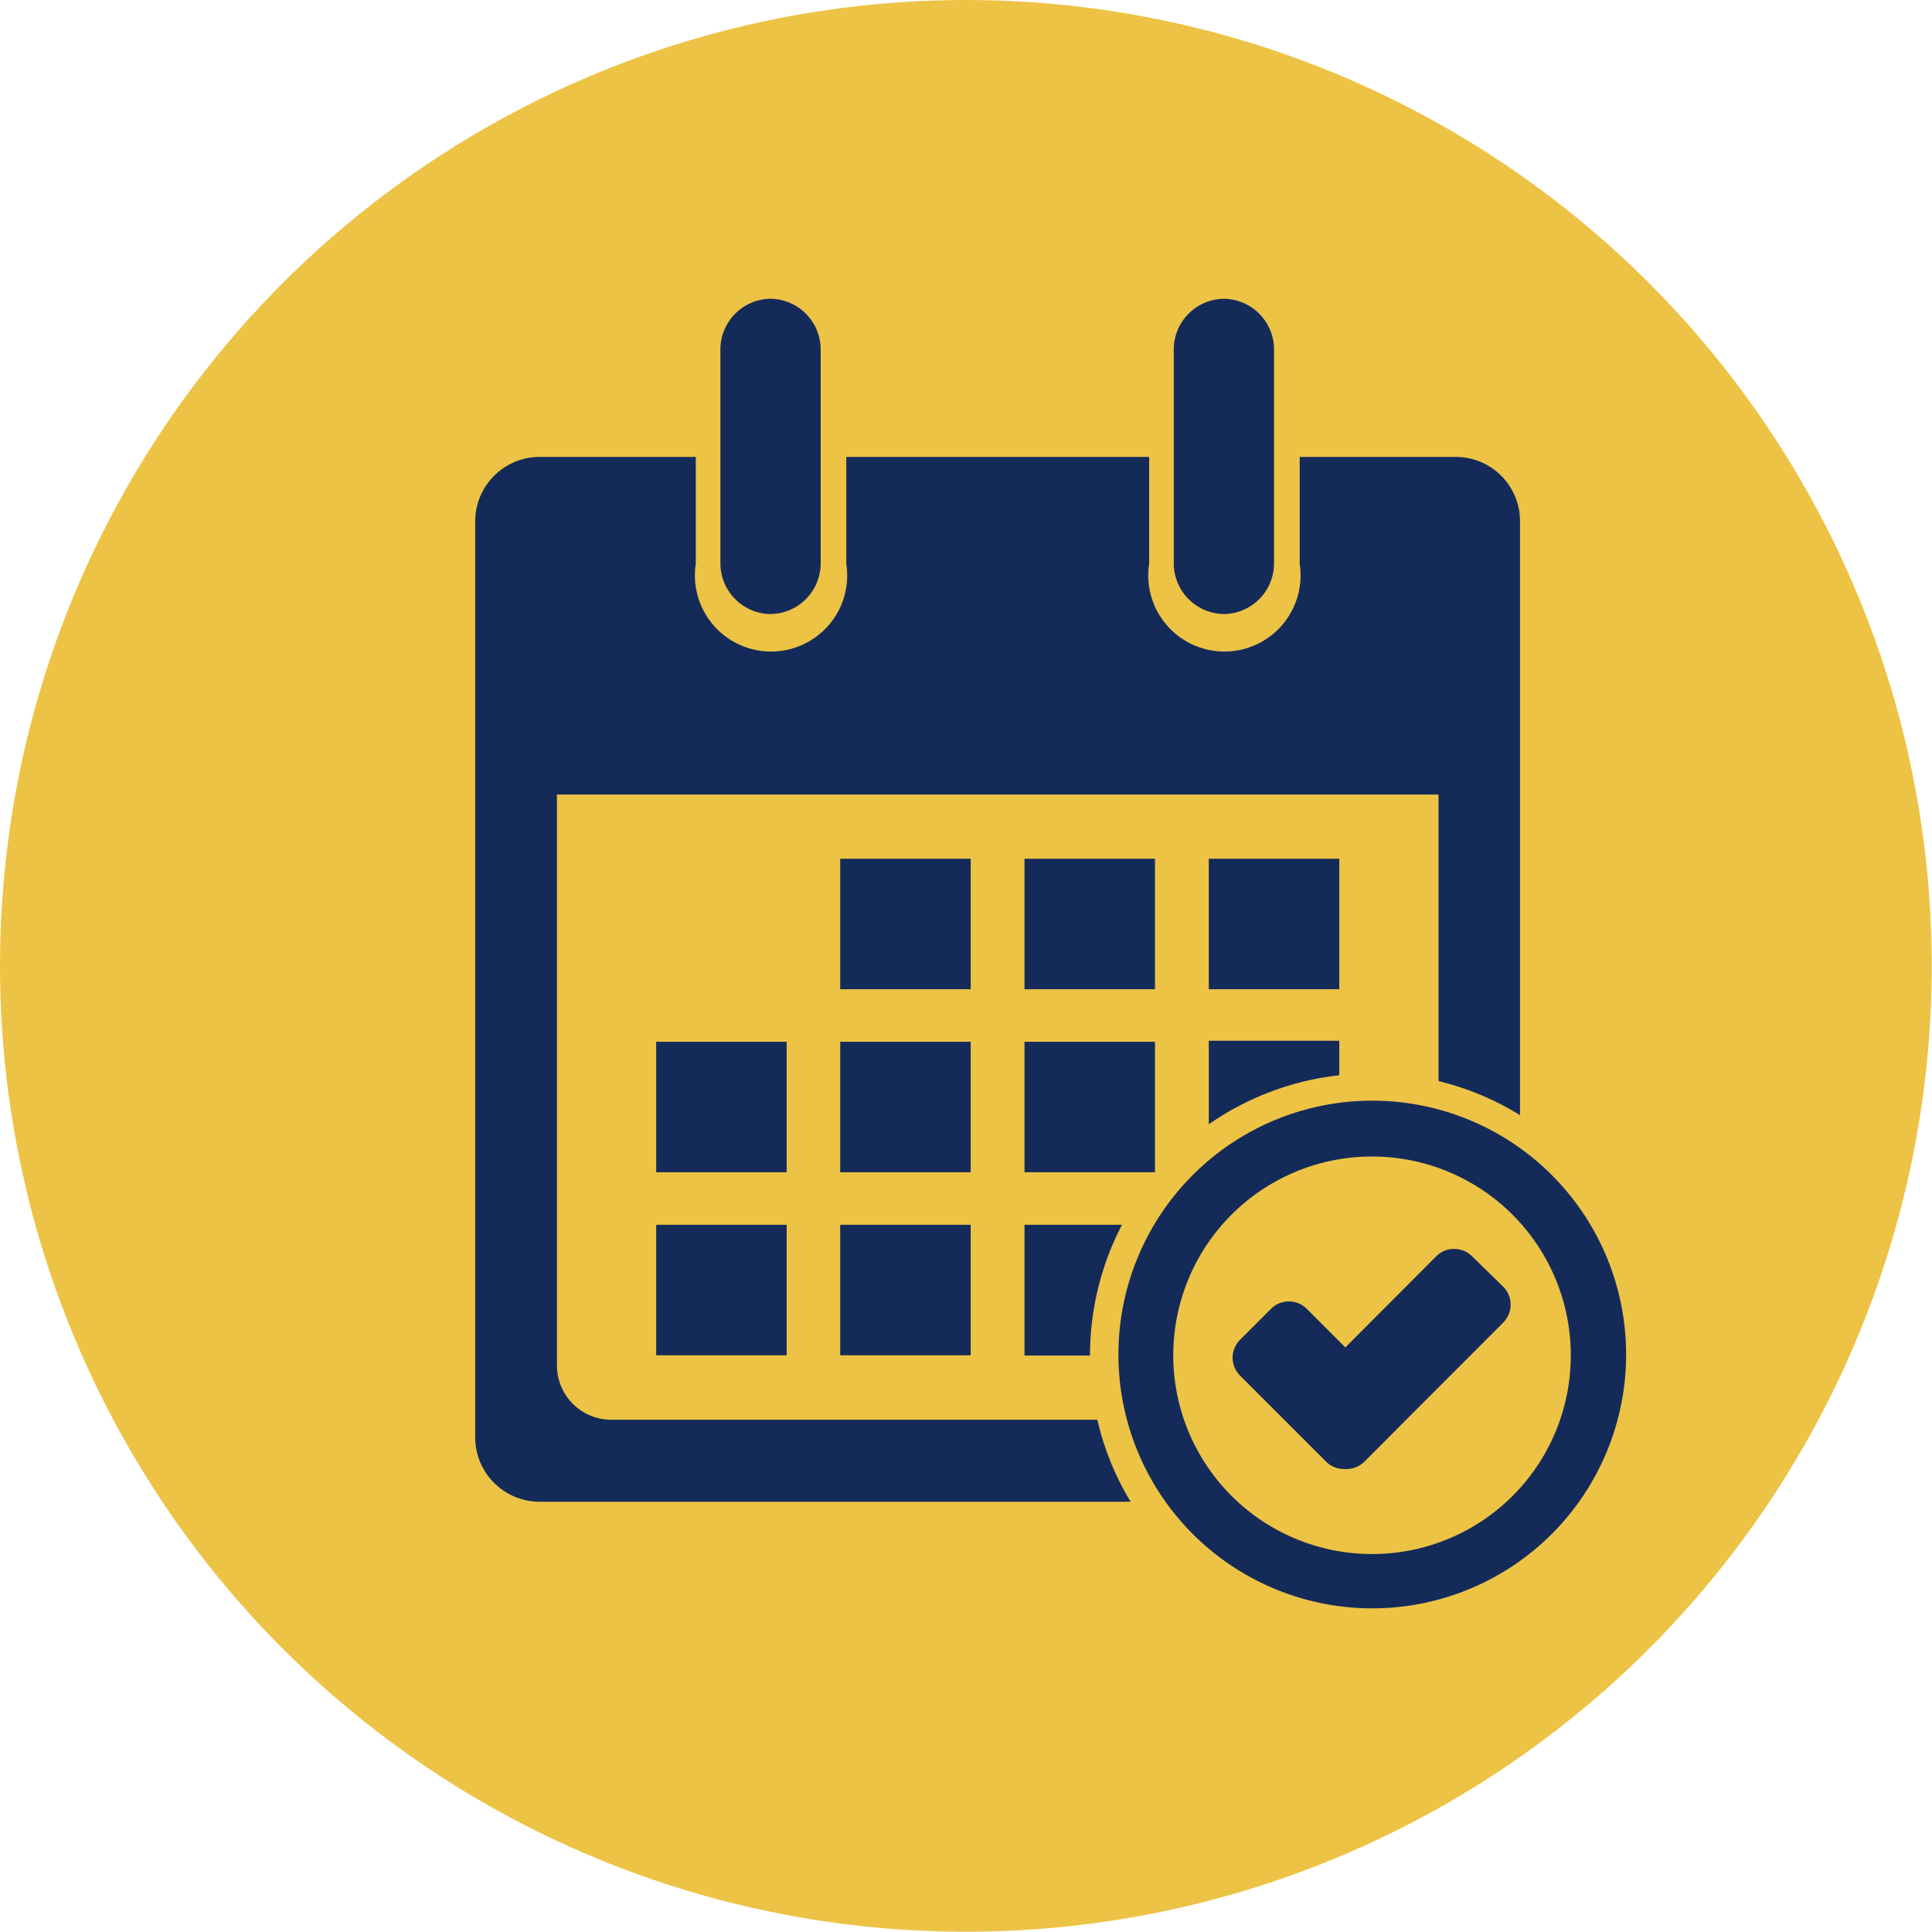 <svg xmlns="http://www.w3.org/2000/svg" viewBox="0 0 76.11 76.11"><defs><style>.cls-1{fill:#edc345;}.cls-2{fill:#142b5a;}</style></defs><title>cal</title><g id="Calque_2" data-name="Calque 2"><g id="Calque_1-2" data-name="Calque 1"><circle class="cls-1" cx="38.05" cy="38.05" r="38.05"/><path class="cls-2" d="M50.19,22.19a2,2,0,0,1-1.95,2h0a2,2,0,0,1-2-2V13.77a2,2,0,0,1,2-2h0a2,2,0,0,1,1.95,2Z"/><path class="cls-2" d="M32.33,22.19a2,2,0,0,1-2,2h0a2,2,0,0,1-1.95-2V13.77a2,2,0,0,1,1.95-2h0a2,2,0,0,1,2,2Z"/><rect class="cls-2" x="33.1" y="33.83" width="5.14" height="5.14"/><rect class="cls-2" x="40.36" y="33.83" width="5.14" height="5.14"/><rect class="cls-2" x="47.62" y="33.83" width="5.14" height="5.14"/><rect class="cls-2" x="25.85" y="41.04" width="5.14" height="5.14"/><rect class="cls-2" x="33.1" y="41.04" width="5.14" height="5.14"/><rect class="cls-2" x="40.36" y="41.04" width="5.14" height="5.14"/><rect class="cls-2" x="25.85" y="48.25" width="5.14" height="5.14"/><rect class="cls-2" x="33.1" y="48.25" width="5.14" height="5.14"/><path class="cls-2" d="M40.36,48.25V53.4h2.58a11.14,11.14,0,0,1,1.26-5.15Z"/><path class="cls-2" d="M52.76,42.36V41H47.62v3.29A11.13,11.13,0,0,1,52.76,42.36Z"/><path class="cls-2" d="M43.23,55.93H24.08a2.14,2.14,0,0,1-2.14-2.14V31.3H56.67V42.59a11,11,0,0,1,3.21,1.34V20.51A2.53,2.53,0,0,0,57.35,18H51.2v4.21a3,3,0,1,1-5.93,0V18H33.34v4.21a3,3,0,1,1-5.93,0V18H21.26a2.54,2.54,0,0,0-2.54,2.53v36.1a2.54,2.54,0,0,0,2.54,2.53H44.54A10.9,10.9,0,0,1,43.23,55.93Z"/><path class="cls-2" d="M54.06,43.36a10,10,0,1,0,10,10A10,10,0,0,0,54.06,43.36Zm0,17.86a7.83,7.83,0,1,1,7.82-7.82A7.82,7.82,0,0,1,54.06,61.22Z"/><path class="cls-2" d="M59.22,50.69,58,49.5a1,1,0,0,0-1.43,0L53,53.08l-1.51-1.51a1,1,0,0,0-1.43,0l-1.2,1.2a1,1,0,0,0,0,1.43l3.38,3.38a1,1,0,0,0,.75.29,1,1,0,0,0,.76-.29l5.45-5.46A1,1,0,0,0,59.22,50.69Z"/></g></g></svg>